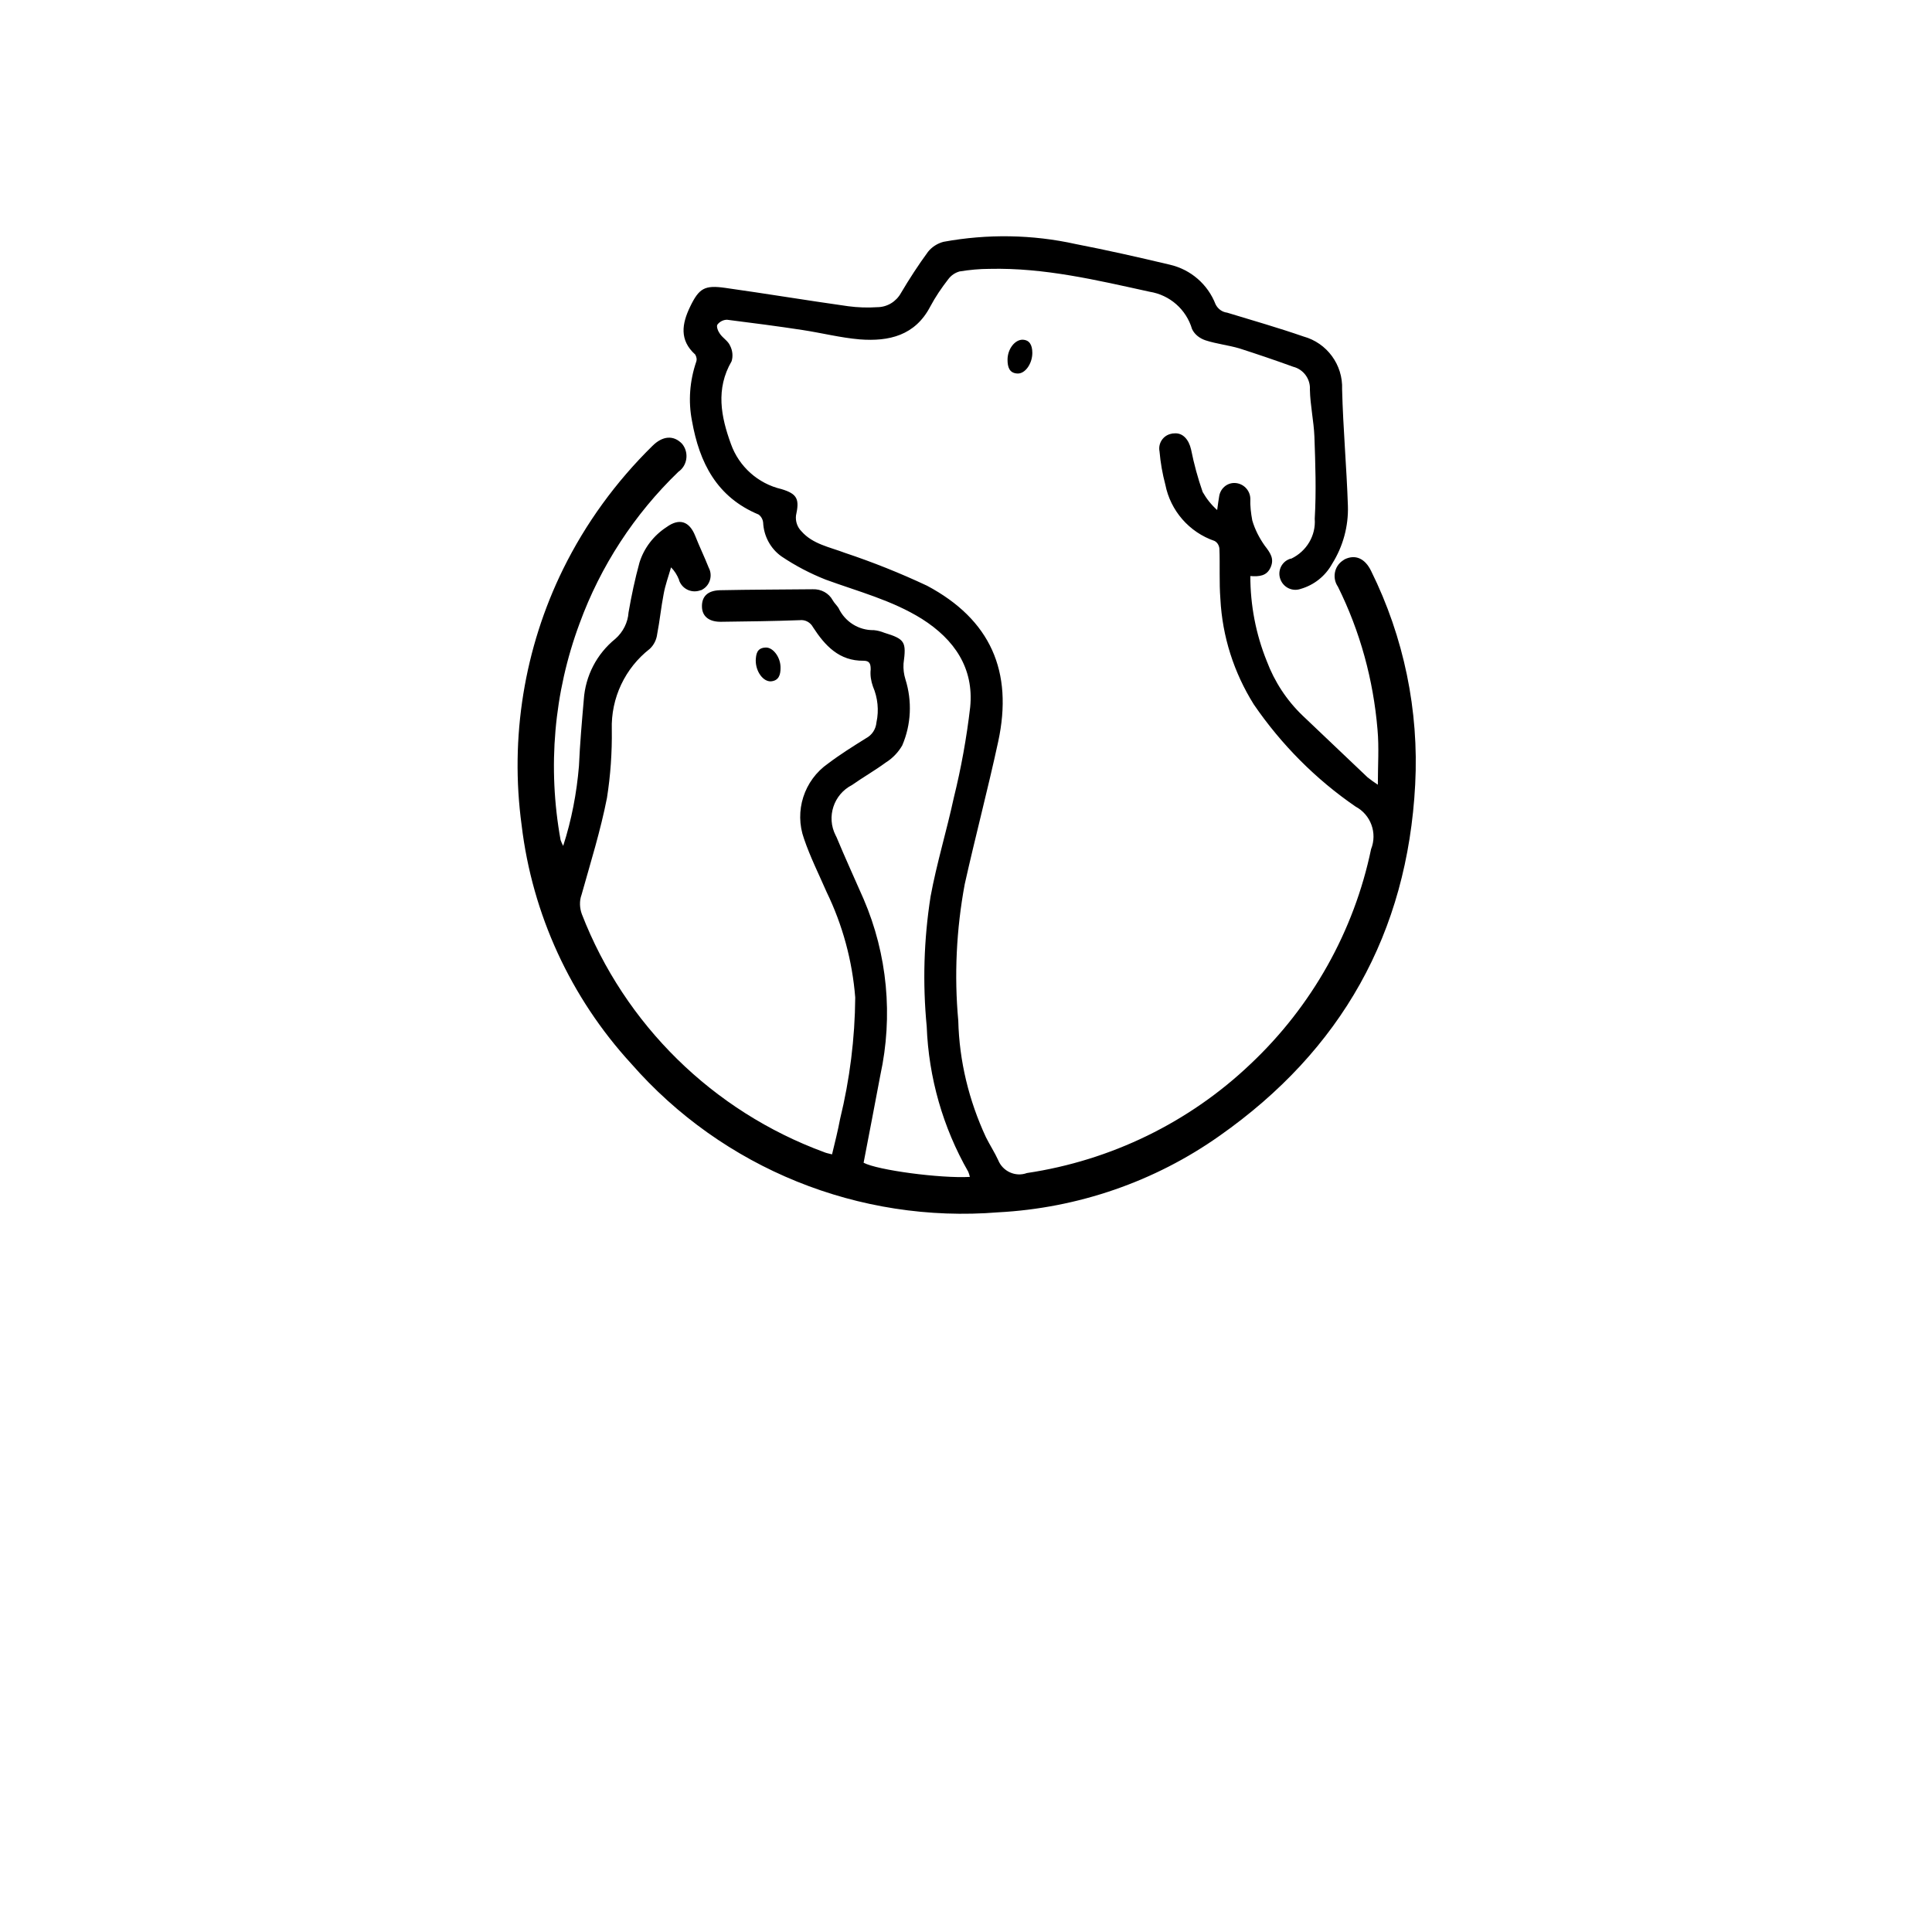 <?xml version="1.0" encoding="utf-8"?>
<!-- Generator: Adobe Illustrator 26.0.3, SVG Export Plug-In . SVG Version: 6.00 Build 0)  -->
<svg version="1.0" id="katman_1" xmlns="http://www.w3.org/2000/svg" xmlns:xlink="http://www.w3.org/1999/xlink" x="0px" y="0px"
	 viewBox="0 0 600 600" style="enable-background:new 0 0 600 450;" xml:space="preserve">
<g id="Group_15" transform="translate(-433 -632)">
	<path id="Path_55" d="M701.2,993.1c4.3,2.3,23.8,4.9,33,4.4c-0.1-0.5-0.3-1.1-0.5-1.6c-7.9-13.8-12.3-29.3-12.9-45.1
		c-1.3-13.5-0.9-27,1.2-40.4c1.9-10.3,5-20.4,7.2-30.6c2.3-9.3,4-18.7,5.1-28.2c1.2-12.1-4.9-21-15-27.4
		c-9.3-5.8-19.8-8.5-29.9-12.2c-4.8-1.9-9.4-4.3-13.7-7.2c-3.4-2.4-5.5-6.3-5.7-10.5c-0.1-1-0.6-1.9-1.4-2.5
		c-13-5.4-18.4-16.1-20.7-29.1c-1.2-6.1-0.7-12.4,1.3-18.3c0.3-0.8,0.1-1.6-0.3-2.3c-5-4.5-4.1-9.6-1.6-14.8
		c2.8-5.8,4.5-6.8,10.9-5.9c12.8,1.8,25.4,3.9,38.2,5.7c3,0.4,6,0.5,9,0.3c3.1,0,5.9-1.7,7.4-4.4c2.6-4.4,5.4-8.7,8.4-12.8
		c1.2-1.5,2.9-2.6,4.8-3.1c13.6-2.5,27.6-2.3,41.1,0.7c9.8,1.9,19.5,4.1,29.2,6.4c6.5,1.5,11.8,6.1,14.2,12.3c0.7,1.4,2,2.4,3.6,2.6
		c7.9,2.4,15.9,4.7,23.7,7.4c7.3,2,12.3,8.8,12,16.4c0.3,12.1,1.4,24.1,1.8,36.2c0.2,6.3-1.5,12.6-4.9,18c-2.1,3.8-5.6,6.6-9.8,7.8
		c-2.6,0.9-5.4-0.5-6.3-3.1c-0.9-2.5,0.4-5.3,2.9-6.2c0.2-0.1,0.3-0.1,0.5-0.1c4.8-2.3,7.7-7.2,7.3-12.4c0.5-8.5,0.2-17-0.1-25.5
		c-0.2-4.9-1.3-9.7-1.4-14.6c0.2-3.3-2-6.3-5.2-7.1c-5.5-2-11.1-3.9-16.7-5.7c-3.4-1-7.1-1.4-10.5-2.5c-1.8-0.6-3.4-1.8-4.2-3.5
		c-1.8-6.1-6.9-10.6-13.2-11.6c-16.4-3.6-32.7-7.5-49.7-7.1c-3.1,0-6.2,0.3-9.3,0.8c-1.4,0.4-2.6,1.2-3.5,2.4
		c-2.1,2.7-4,5.5-5.6,8.5c-4.7,9-12.8,10.9-21.9,10.2c-5.9-0.5-11.8-2-17.7-2.9c-7.8-1.2-15.6-2.2-23.5-3.2c-1.2,0-2.3,0.6-3,1.5
		c-0.4,0.6,0.2,2.1,0.8,2.9c0.9,1.3,2.5,2.2,3.1,3.6c0.8,1.5,1,3.3,0.5,4.9c-5,8.6-3.3,17.2-0.2,25.7c2.5,7,8.4,12.3,15.7,14
		c5,1.5,5.6,3.2,4.5,8.2c-0.2,1.8,0.4,3.6,1.7,4.9c3.5,4,8.8,4.9,13.5,6.7c8.7,2.9,17.2,6.3,25.5,10.2
		c19.7,10.5,26.8,26.6,22.1,48.4c-3.2,14.8-7.1,29.5-10.4,44.3c-2.6,14-3.3,28.3-2,42.4c0.3,12.5,3.3,24.8,8.6,36.2
		c1.2,2.4,2.7,4.7,3.8,7.1c1.4,3.5,5.4,5.3,8.9,4c26.1-3.9,50.4-15.7,69.5-33.9c19-17.9,32.1-41.2,37.4-66.7c2-5-0.1-10.7-4.8-13.2
		c-12.4-8.5-23.1-19.3-31.6-31.7c-6.2-9.9-9.8-21.1-10.4-32.8c-0.4-5.2-0.1-10.4-0.3-15.6c-0.1-1-0.6-1.9-1.5-2.4
		c-7.9-2.7-13.7-9.4-15.3-17.5c-0.9-3.4-1.5-6.8-1.8-10.3c-0.5-2.5,1.1-5,3.7-5.5c0.3-0.1,0.5-0.1,0.8-0.1c2.7-0.3,4.6,1.9,5.3,5
		c0.9,4.5,2.1,8.9,3.6,13.2c1.2,2.1,2.7,4,4.5,5.6c0.3-2,0.4-3.1,0.6-4.1c0.3-2.5,2.4-4.4,4.9-4.3c2.6,0.1,4.7,2.2,4.8,4.8
		c-0.1,2.3,0.2,4.6,0.6,6.8c0.8,2.8,2.2,5.5,3.9,7.9c1.7,2.2,3,4,1.8,6.7c-1.2,2.7-3.5,2.9-6.3,2.7c0,9,1.7,18,5.1,26.4
		c2.4,6.4,6.2,12.2,11.1,16.9c6.7,6.4,13.5,12.8,20.2,19.2c1,0.8,2.1,1.6,3.2,2.3c0-6,0.4-11.6-0.1-17.1
		c-1.3-15.5-5.4-30.5-12.3-44.4c-1.8-2.6-1.2-6.3,1.5-8.1c0.2-0.1,0.4-0.3,0.6-0.4c3.3-1.6,6.3-0.3,8.2,3.6
		c10.2,20.6,14.9,43.4,13.7,66.3c-2.4,46.2-23,82.6-60.7,109.1c-20.2,14.3-44.1,22.5-68.8,23.8c-43.2,3.5-85.5-13.6-114-46.2
		c-18.8-20.5-30.7-46.4-34-74c-3.7-27.2,0.8-55,12.9-79.6c7-14.2,16.4-27.1,27.7-38.2c3.2-3.2,6.6-3.4,9.2-0.7
		c2.1,2.5,1.8,6.3-0.7,8.4c-0.1,0.1-0.3,0.2-0.4,0.3c-13.7,13.2-24.2,29.3-30.7,47.1c-8,21.5-10,44.7-5.9,67.3
		c0.2,0.6,0.5,1.2,0.8,1.8c2.6-8,4.2-16.4,4.9-24.8c0.3-6.9,0.9-13.7,1.5-20.6c0.5-7.4,4-14.2,9.8-18.9c2.4-2.1,3.9-5.1,4.1-8.2
		c0.9-5.2,2-10.4,3.4-15.5c1.4-4.5,4.4-8.4,8.4-11c4-2.9,7.1-1.8,8.9,2.7c1.3,3.3,2.9,6.6,4.2,9.9c1.3,2.4,0.4,5.5-2,6.8
		c-0.1,0.1-0.3,0.2-0.5,0.2c-2.6,1-5.5-0.2-6.6-2.8c-0.1-0.1-0.1-0.3-0.1-0.4c-0.6-1.5-1.4-2.8-2.5-3.9c-0.8,2.8-1.8,5.5-2.3,8.3
		c-0.8,4.1-1.2,8.3-2,12.4c-0.2,1.7-1,3.4-2.3,4.6c-7.7,6-12.1,15.3-11.8,25.1c0.1,7.1-0.4,14.2-1.5,21.2c-2,10.2-5.1,20.1-7.9,30.1
		c-0.7,1.9-0.6,4.1,0.1,6c13.3,34.3,40.7,61.2,75.2,73.9c0.7,0.3,1.3,0.4,2.5,0.7c0.9-3.7,1.8-7.3,2.5-11c3-12.3,4.6-25,4.7-37.7
		c-0.9-11.4-3.9-22.5-8.9-32.8c-2.4-5.5-5.1-10.9-7-16.5c-3.1-8.6,0-18.2,7.5-23.4c3.7-2.8,7.7-5.3,11.7-7.8c1.9-1,3.1-2.8,3.3-5
		c0.8-3.7,0.4-7.6-1.1-11.1c-0.6-1.7-0.9-3.5-0.7-5.3c0-1.7-0.3-2.7-2.2-2.7c-7.6,0.1-12-4.7-15.7-10.4c-0.8-1.5-2.4-2.4-4.1-2.2
		c-8.1,0.3-16.2,0.4-24.3,0.5c-3.8,0.1-6-1.6-6.1-4.6c-0.1-3.2,1.7-5.1,5.6-5.2c9.6-0.2,19.2-0.2,28.8-0.3c2.6-0.1,5,1.2,6.2,3.4
		c0.5,0.9,1.3,1.6,1.8,2.4c2,4.3,6.3,7,11,6.9c1.1,0.1,2.2,0.4,3.2,0.8c6.5,2,6.9,2.8,6,9.6c-0.1,1.7,0.1,3.3,0.6,4.9
		c2.1,6.7,1.8,14-1,20.5c-1.2,2.1-3,4-5.1,5.3c-3.4,2.5-7.1,4.6-10.5,7c-5.7,2.9-8,9.9-5.1,15.6c0.1,0.2,0.2,0.4,0.3,0.6
		c2.7,6.5,5.6,12.8,8.4,19.2c7.4,17.2,9.2,36.3,5.2,54.7C704.7,974.8,703,983.9,701.2,993.1"/>
	<path id="Path_57" d="M667.7,837.1c0.1-1.9,0.3-3.9,3.1-4c2.3-0.1,4.7,3.1,4.6,6.4c0,2-0.5,3.9-3,4.1
		C670,843.7,667.7,840.6,667.7,837.1"/>
	<path id="Path_58" d="M753.6,741.6c0,3.3-2.2,6.5-4.6,6.4c-2.6-0.1-3.1-2.1-3.1-4.3c0-3.3,2.3-6.3,4.8-6.2
		C752.6,737.6,753.6,739,753.6,741.6"/>
</g>
</svg>
